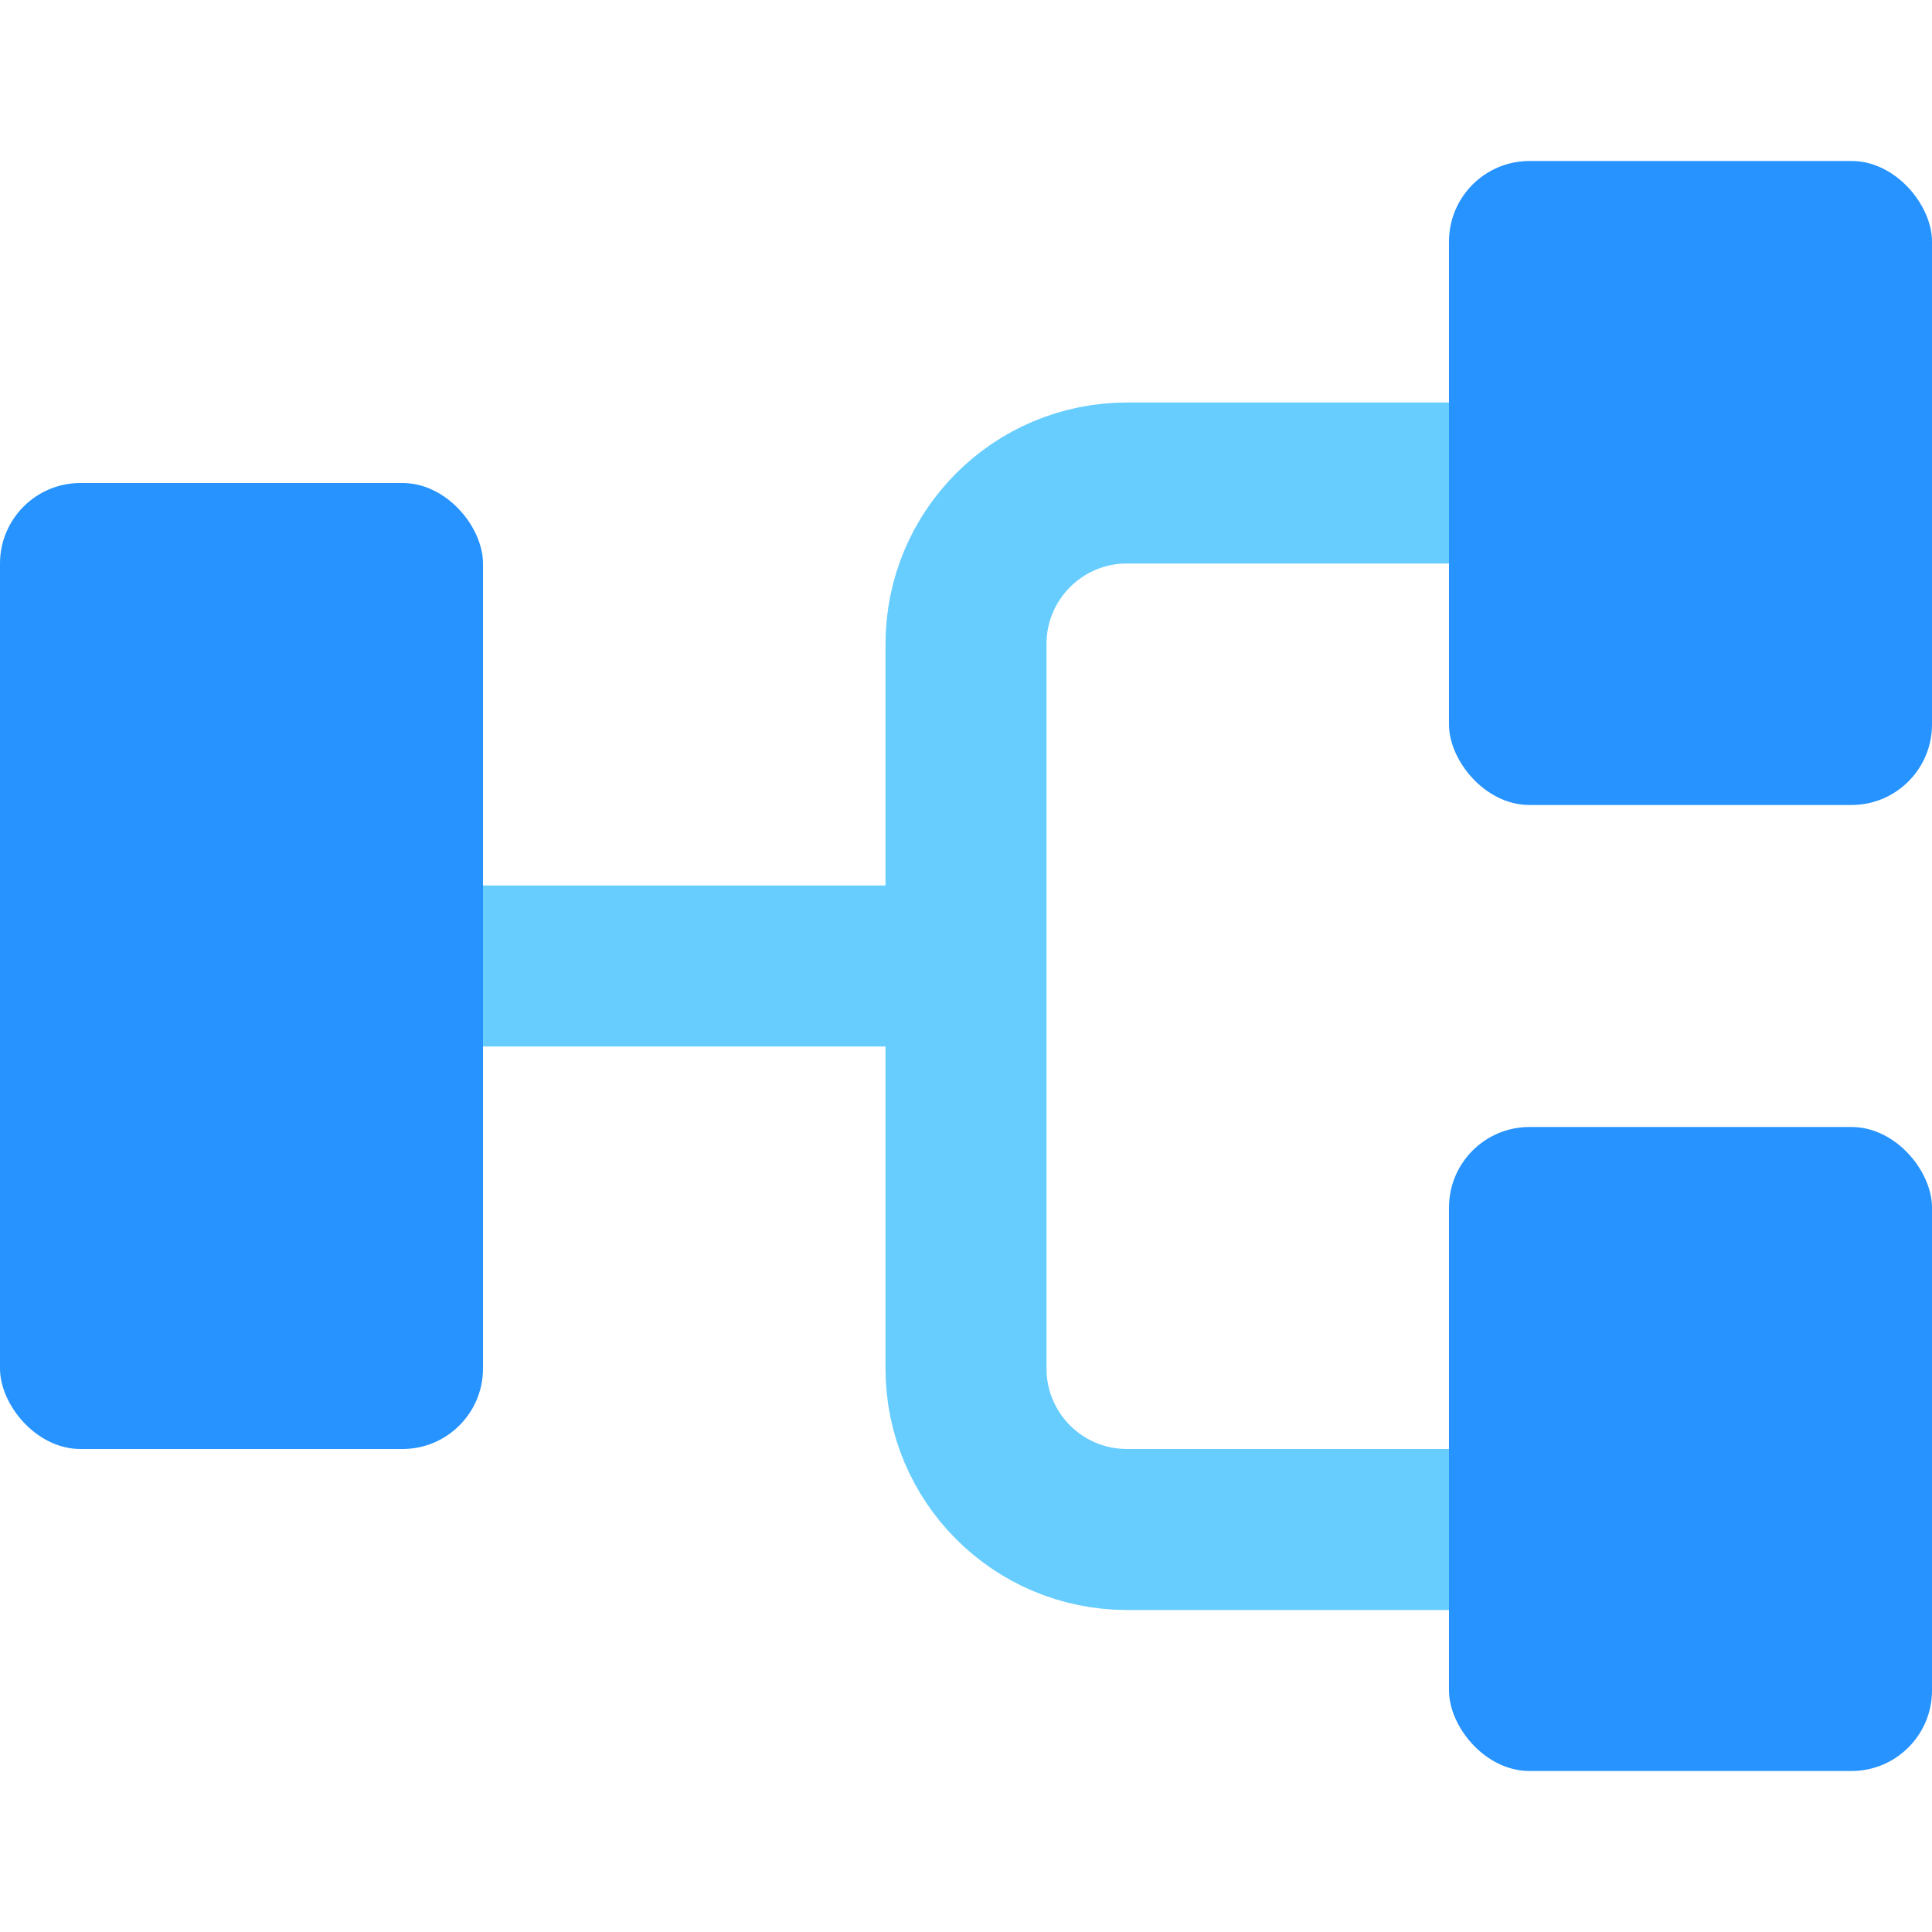 <svg width="24" height="24" viewBox="0 0 24 24" fill="none" xmlns="http://www.w3.org/2000/svg">
<rect x="18" y="2" width="6" height="8" rx="1" fill="#2693FF"/>
<rect x="18" y="14" width="6" height="8" rx="1" fill="#2693FF"/>
<path d="M18 19H14C12.895 19 12 18.105 12 17V8C12 6.895 12.895 6 14 6H18" stroke="#67CDFF" stroke-width="2"/>
<path d="M6 12H11" stroke="#67CDFF" stroke-width="2" stroke-linecap="square"/>
<rect y="6" width="6" height="12" rx="1" fill="#2693FF"/>
</svg>
